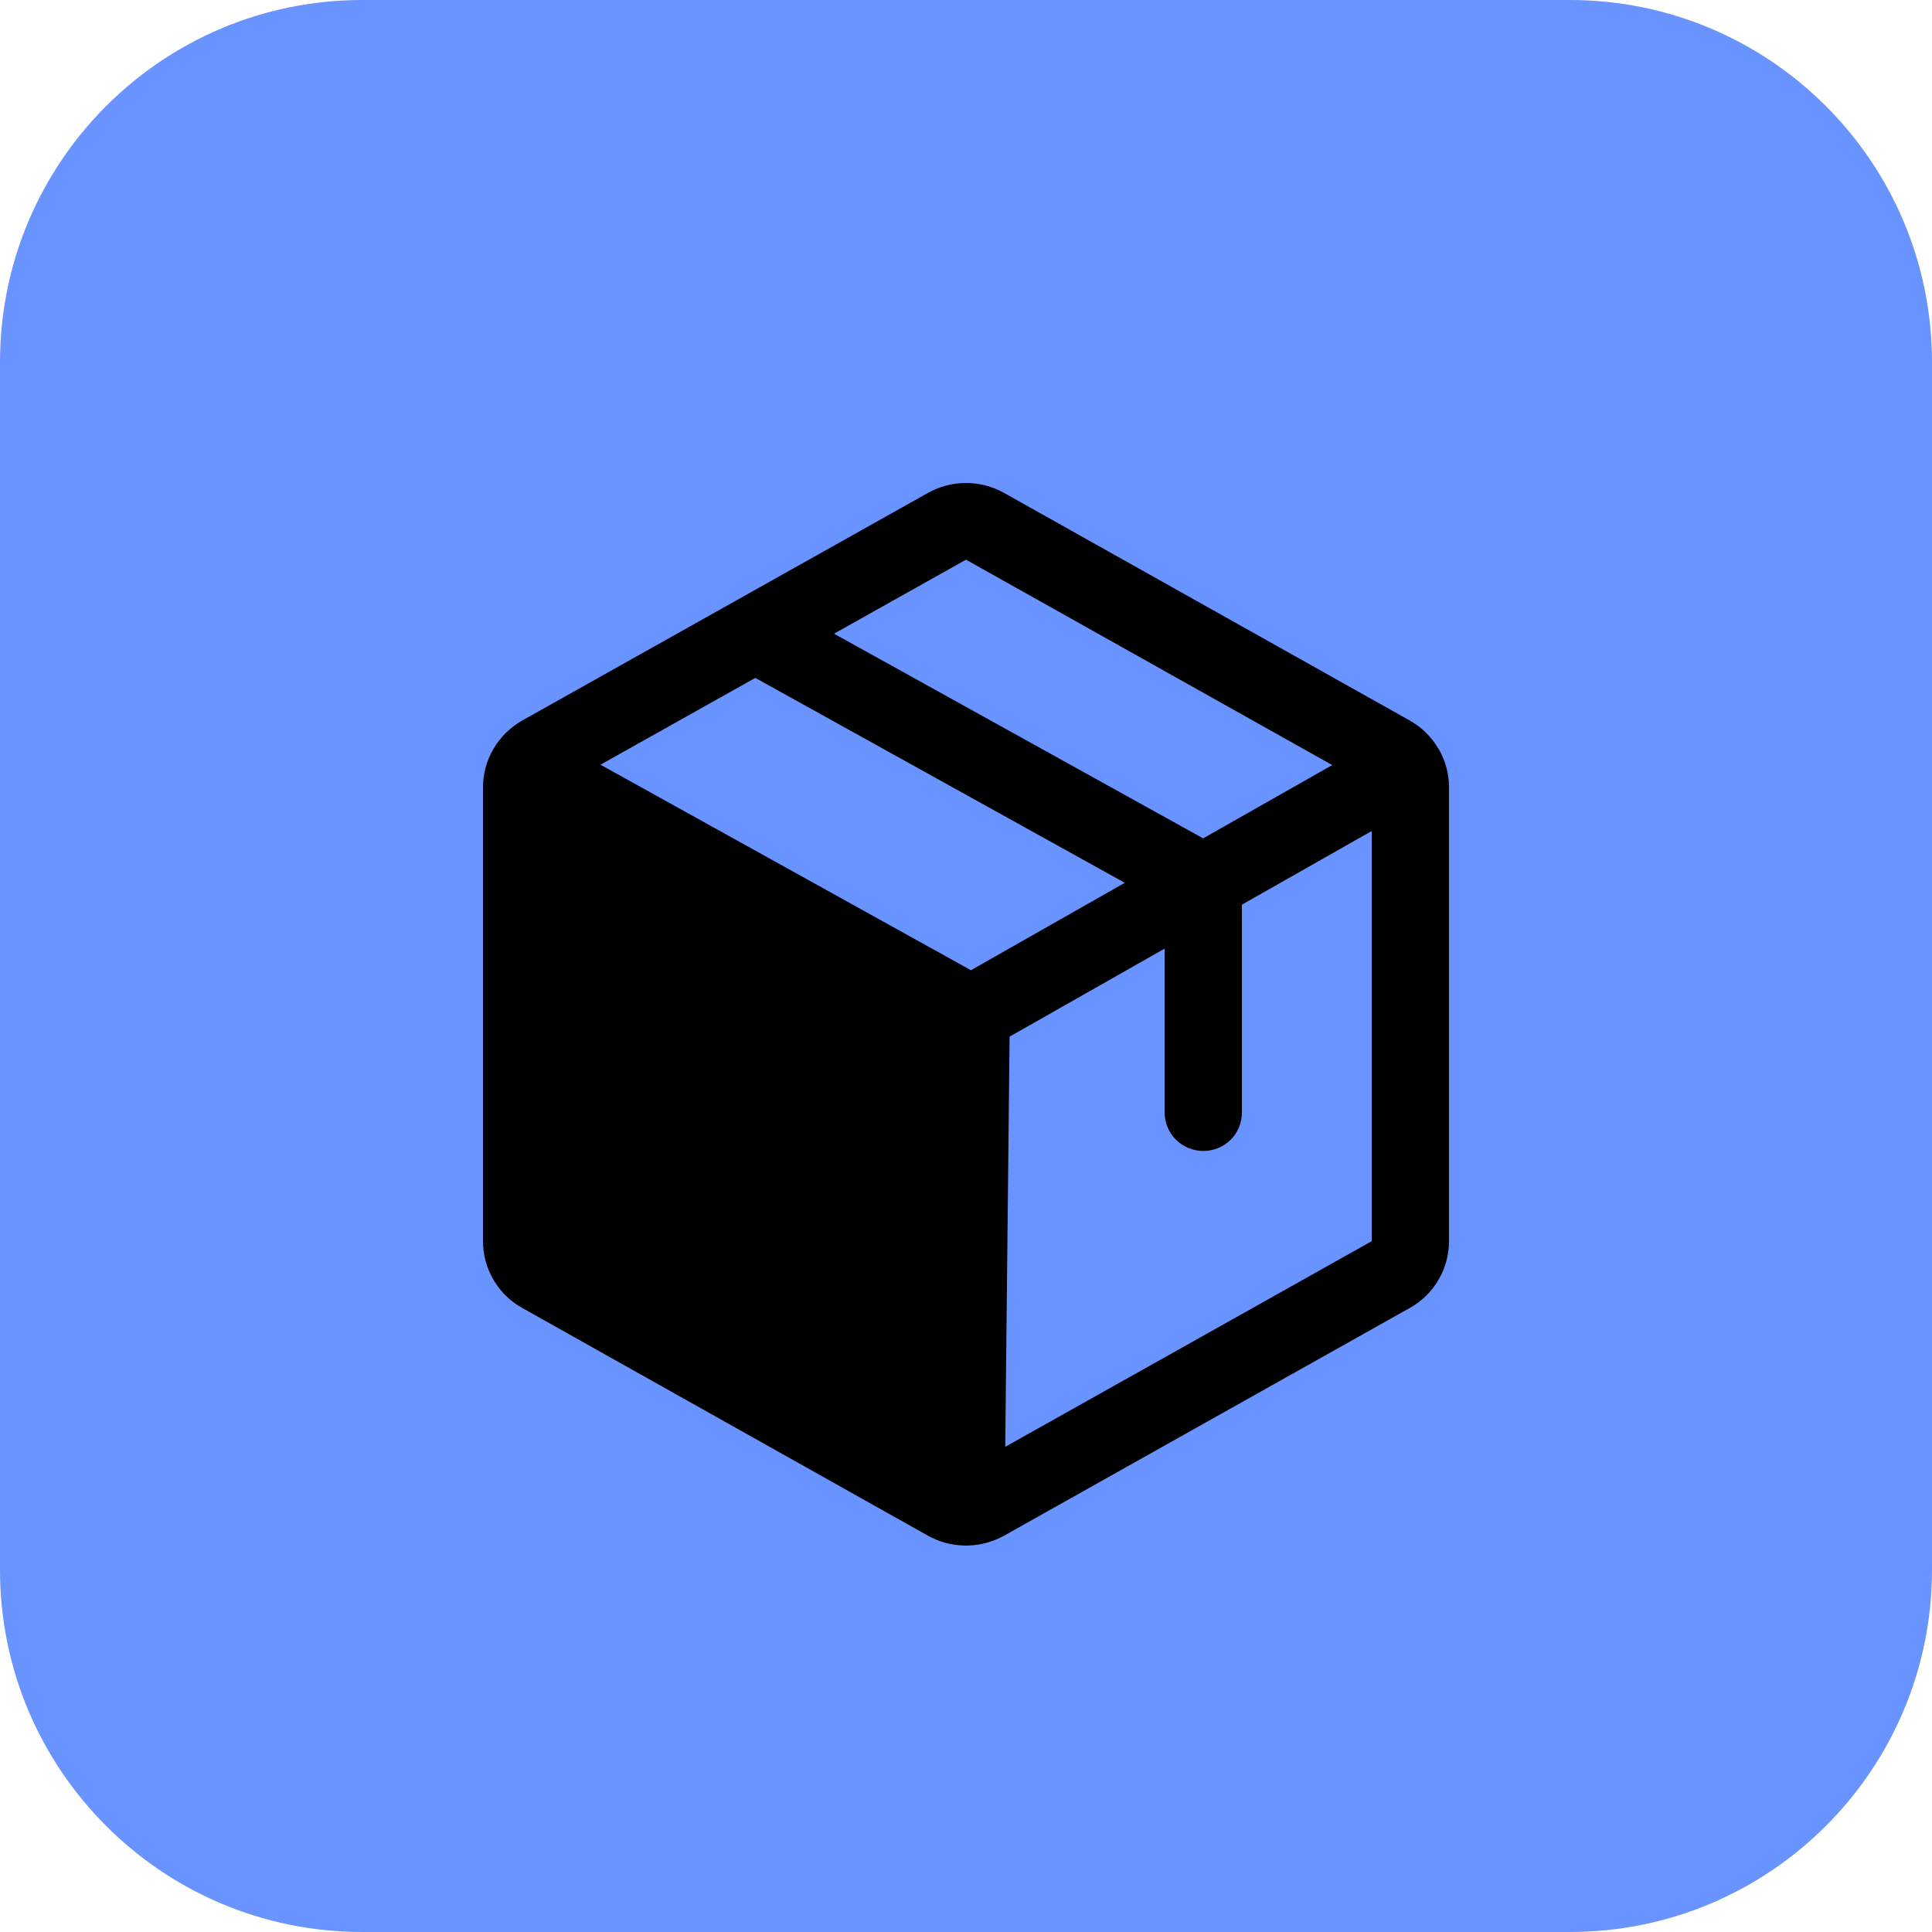 <svg width="16" height="16" viewBox="0 0 16 16" fill="none" xmlns="http://www.w3.org/2000/svg">
<path d="M13 16H3C1.343 16 0 14.657 0 13V3C0 1.343 1.343 0 3 0H13C14.657 0 16 1.343 16 3V13C16 14.657 14.657 16 13 16Z" fill="#6993FF"/>
<path d="M11.918 6.209C11.916 6.207 11.915 6.204 11.914 6.202C11.913 6.2 11.912 6.198 11.91 6.197C11.854 6.101 11.772 6.022 11.675 5.967L8.315 4.082C8.219 4.028 8.11 4 8 4C7.89 4 7.781 4.028 7.685 4.082L4.325 5.967C4.226 6.023 4.144 6.104 4.087 6.201C4.086 6.202 4.085 6.203 4.085 6.204C4.084 6.206 4.083 6.208 4.082 6.21C4.028 6.305 4 6.412 4 6.52V10.279C4 10.392 4.03 10.502 4.087 10.599C4.144 10.697 4.226 10.777 4.325 10.832L7.685 12.718C7.775 12.768 7.875 12.796 7.977 12.799C7.984 12.799 7.99 12.8 7.997 12.8C7.998 12.8 7.999 12.8 8 12.8C8.009 12.8 8.017 12.799 8.026 12.799C8.127 12.795 8.226 12.767 8.315 12.718L11.675 10.832C11.774 10.777 11.856 10.697 11.913 10.599C11.97 10.502 12 10.392 12 10.279V6.52C12 6.411 11.972 6.304 11.918 6.209V6.209ZM8 4.635L11.033 6.336L9.964 6.943L6.907 5.248L8 4.635ZM8.041 8.035L4.973 6.333L6.255 5.614L9.315 7.311L8.041 8.035ZM8.325 11.982L8.361 8.585L9.645 7.856V9.214C9.645 9.298 9.679 9.379 9.739 9.439C9.799 9.498 9.881 9.532 9.965 9.532C10.05 9.532 10.132 9.498 10.192 9.439C10.252 9.379 10.285 9.298 10.285 9.214V7.492L11.36 6.882V10.279L8.325 11.982Z" fill="black"/>
</svg>
